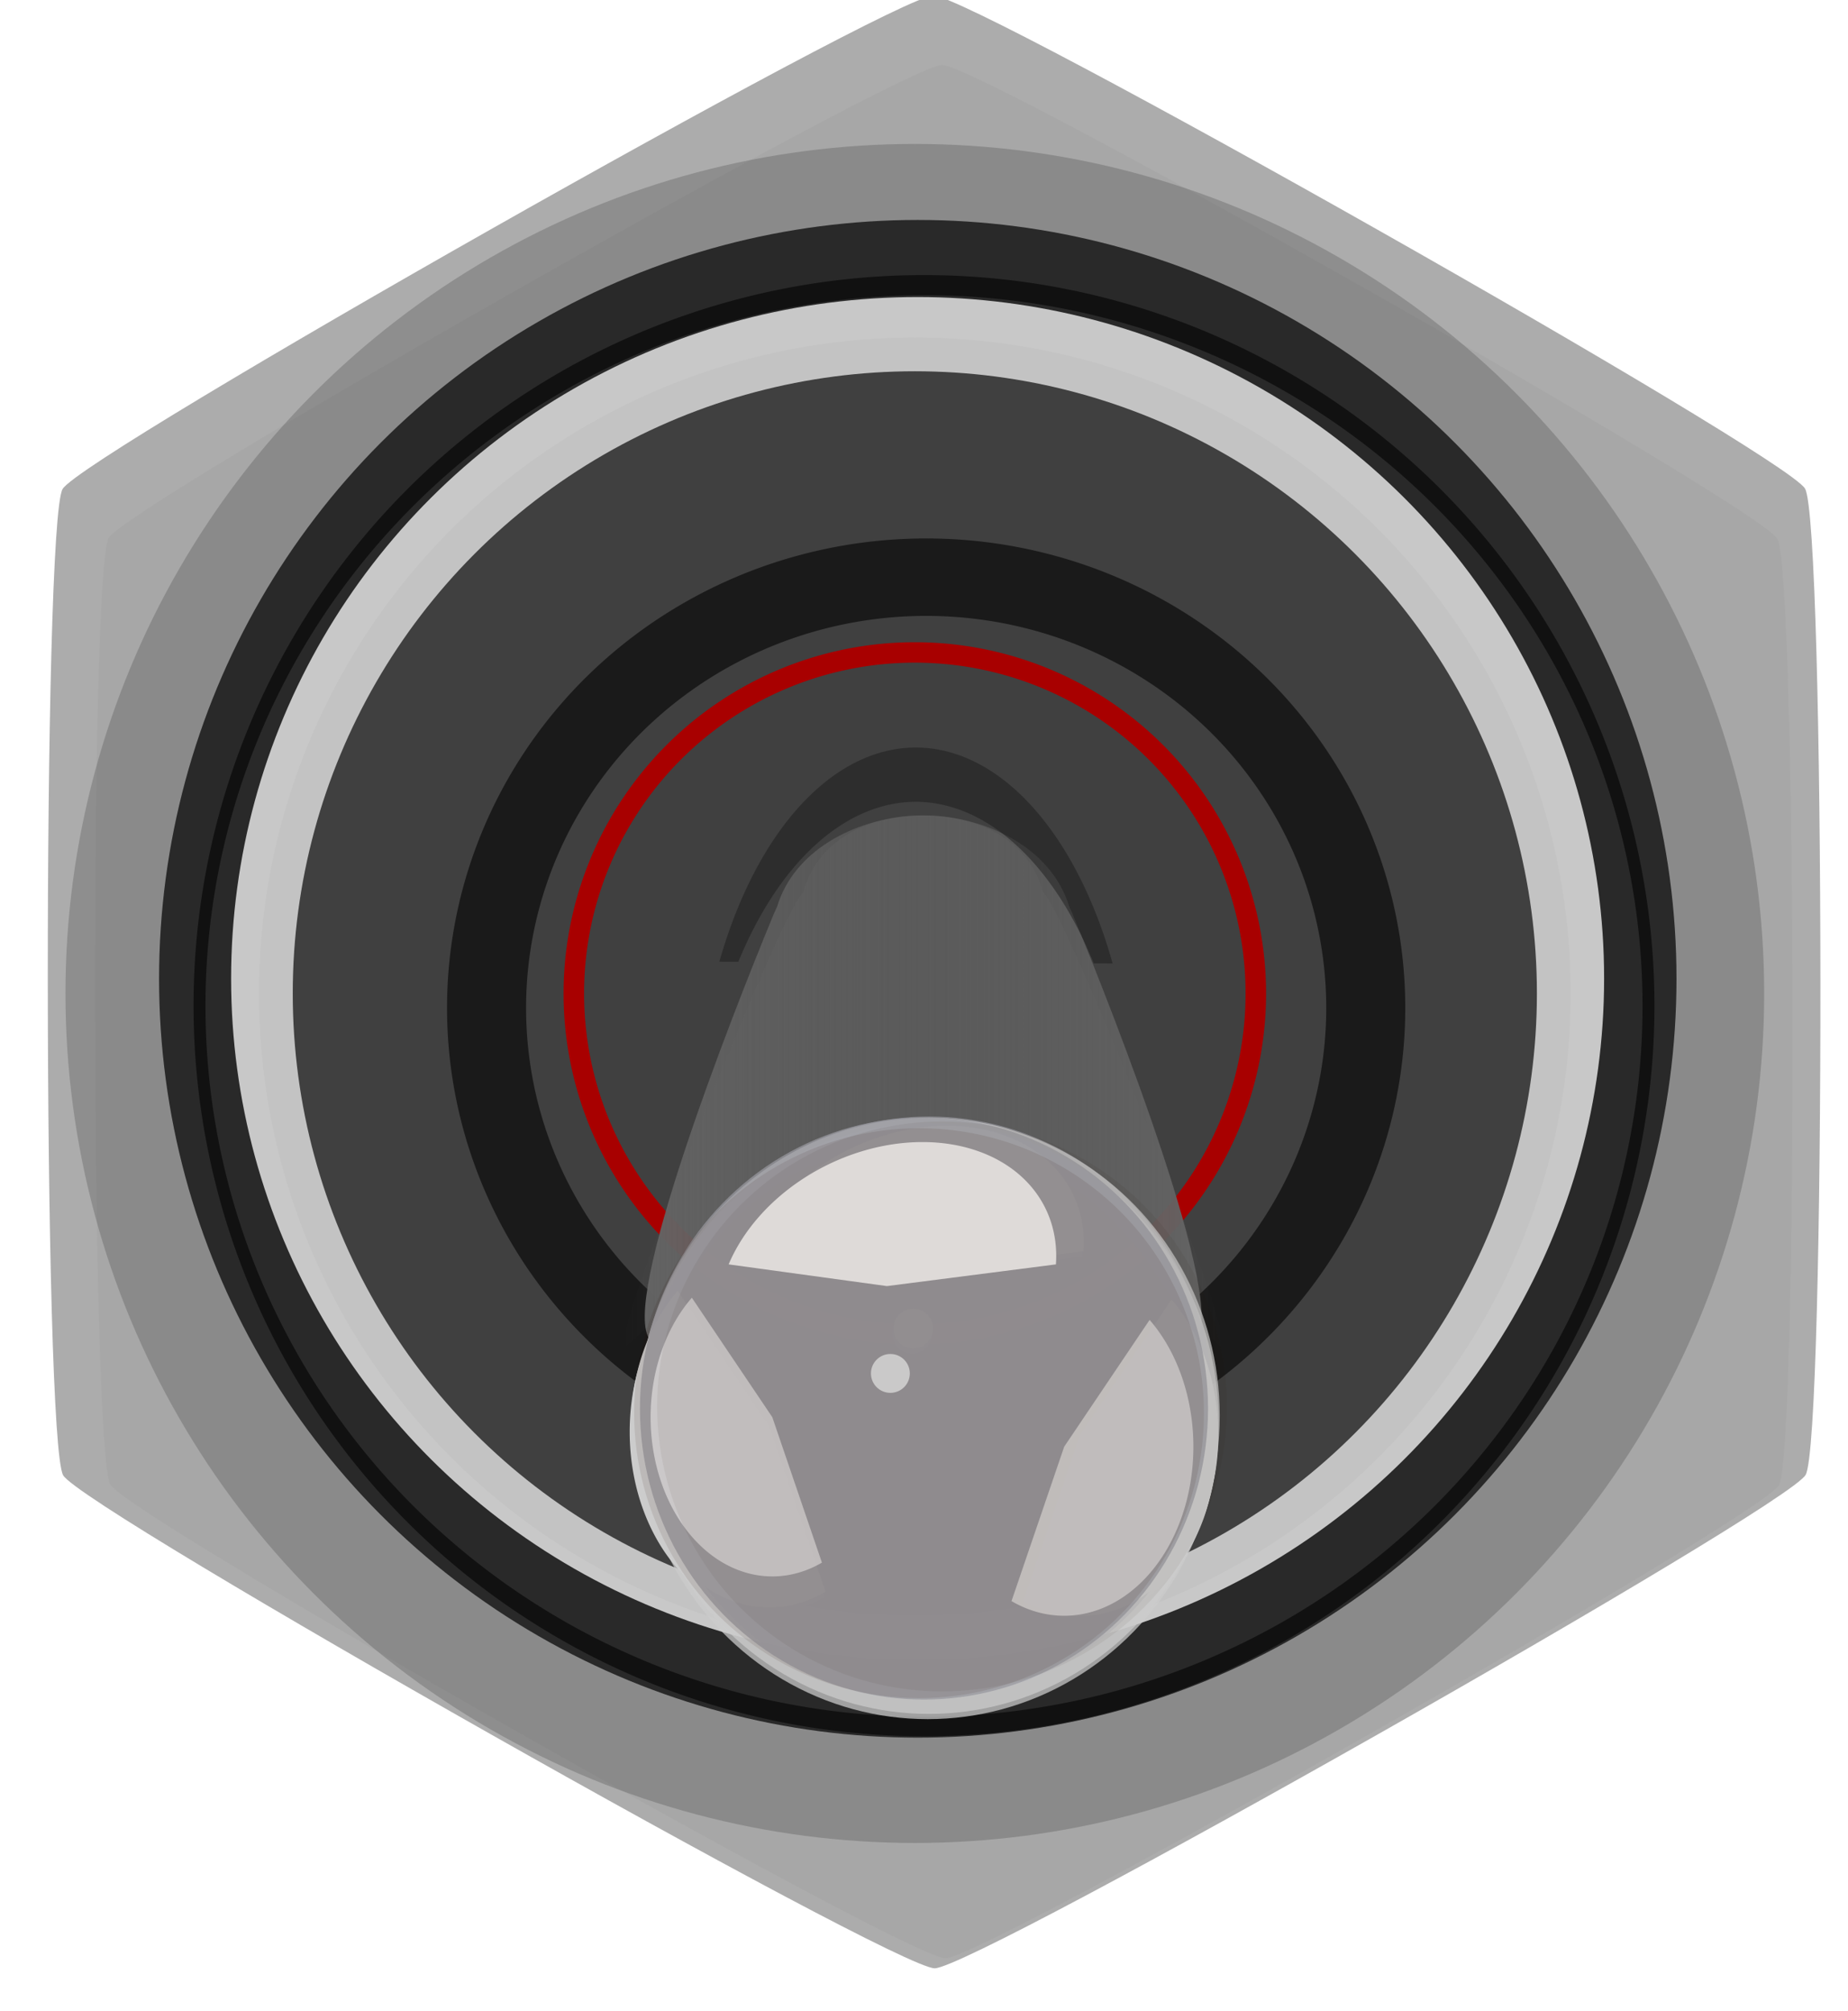 <svg xmlns="http://www.w3.org/2000/svg" xmlns:svg="http://www.w3.org/2000/svg" xmlns:xlink="http://www.w3.org/1999/xlink" id="svg3542" width="24" height="26.116" version="1.1" viewBox="0 0 6.35 6.91"><defs id="defs3536"><clipPath id="clipPath2926" clipPathUnits="userSpaceOnUse"><ellipse style="opacity:1;fill:#ccc;fill-opacity:1;fill-rule:evenodd;stroke:none;stroke-width:.254;stroke-linecap:butt;stroke-linejoin:round;stroke-miterlimit:4;stroke-dasharray:none;stroke-dashoffset:0;stroke-opacity:1;paint-order:fill markers stroke" id="ellipse2928" cx="35.756" cy="213.664" rx="3.942" ry="4.076"/></clipPath><filter style="color-interpolation-filters:sRGB" id="filter972" width="1.883" height="1.543" x="-.441" y="-.271"><feGaussianBlur id="feGaussianBlur974" stdDeviation=".477"/></filter><filter style="color-interpolation-filters:sRGB" id="filter1298" width="2.193" height="2.193" x="-.596" y="-.596"><feGaussianBlur id="feGaussianBlur1300" stdDeviation=".131"/></filter><linearGradient id="linearGradient3321" x1="42.902" x2="49.952" y1="197.156" y2="197.156" gradientUnits="userSpaceOnUse" xlink:href="#linearGradient3146"/><linearGradient id="linearGradient3146"><stop style="stop-color:#636363;stop-opacity:1" id="stop3142" offset="0"/><stop style="stop-color:#636363;stop-opacity:0" id="stop3144" offset="1"/></linearGradient><filter style="color-interpolation-filters:sRGB" id="filter3236" width="1.032" height="1.041" x="-.016" y="-.021"><feGaussianBlur id="feGaussianBlur3238" stdDeviation=".047"/></filter><filter style="color-interpolation-filters:sRGB" id="filter3138" width="1.094" height="1.304" x="-.047" y="-.152"><feGaussianBlur id="feGaussianBlur3140" stdDeviation=".462"/></filter><filter style="color-interpolation-filters:sRGB" id="filter3069" width="1.048" height="1.048" x="-.024" y="-.024"><feGaussianBlur id="feGaussianBlur3071" stdDeviation=".423"/></filter><filter style="color-interpolation-filters:sRGB" id="filter2990" width="1.048" height="1.048" x="-.024" y="-.024"><feGaussianBlur id="feGaussianBlur2992" stdDeviation=".083"/></filter><filter style="color-interpolation-filters:sRGB" id="filter1796" width="1.024" height="1.024" x="-.012" y="-.012"><feGaussianBlur id="feGaussianBlur1798" stdDeviation=".101"/></filter><filter style="color-interpolation-filters:sRGB" id="filter3018" width="1.024" height="1.024" x="-.012" y="-.012"><feGaussianBlur id="feGaussianBlur3020" stdDeviation=".078"/></filter><filter style="color-interpolation-filters:sRGB" id="filter3056" width="1.192" height="1.192" x="-.096" y="-.096"><feGaussianBlur id="feGaussianBlur3058" stdDeviation=".59"/></filter><filter style="color-interpolation-filters:sRGB" id="filter3008" width="1.048" height="1.048" x="-.024" y="-.024"><feGaussianBlur id="feGaussianBlur3010" stdDeviation=".171"/></filter><filter style="color-interpolation-filters:sRGB" id="filter1861" width="1.216" height="1.216" x="-.108" y="-.108"><feGaussianBlur id="feGaussianBlur1863" stdDeviation=".757"/></filter><clipPath id="clipPath1004" clipPathUnits="userSpaceOnUse"><path style="opacity:1;fill:#f37b00;fill-opacity:1;fill-rule:evenodd;stroke:none;stroke-width:.255;stroke-linecap:butt;stroke-linejoin:round;stroke-miterlimit:4;stroke-dasharray:none;stroke-dashoffset:0;stroke-opacity:1;paint-order:fill markers stroke" id="path1006" d="m 17.856,206.764 c -0.412,0.238 -11.488,0.238 -11.9,0 -0.412,-0.238 -5.95,-9.83 -5.95,-10.306 2e-8,-0.476 5.538,-10.068 5.95,-10.306 0.412,-0.238 11.488,-0.238 11.9,0 0.412,0.238 5.95,9.83 5.95,10.306 0,0.476 -5.538,10.068 -5.95,10.306 z"/></clipPath><filter style="color-interpolation-filters:sRGB" id="filter1790" width="1.288" height="1.256" x="-.144" y="-.128"><feGaussianBlur id="feGaussianBlur1792" stdDeviation="1.242"/></filter><clipPath id="clipPath3505" clipPathUnits="userSpaceOnUse"><path style="opacity:1;fill:#f37b00;fill-opacity:1;fill-rule:evenodd;stroke:none;stroke-width:.255;stroke-linecap:butt;stroke-linejoin:round;stroke-miterlimit:4;stroke-dasharray:none;stroke-dashoffset:0;stroke-opacity:1;paint-order:fill markers stroke" id="path3503" d="m 17.856,206.764 c -0.412,0.238 -11.488,0.238 -11.9,0 -0.412,-0.238 -5.95,-9.83 -5.95,-10.306 2e-8,-0.476 5.538,-10.068 5.95,-10.306 0.412,-0.238 11.488,-0.238 11.9,0 0.412,0.238 5.95,9.83 5.95,10.306 0,0.476 -5.538,10.068 -5.95,10.306 z"/></clipPath><filter style="color-interpolation-filters:sRGB" id="filter996" width="1.038" height="1.034" x="-.019" y="-.017"><feGaussianBlur id="feGaussianBlur998" stdDeviation=".165"/></filter><linearGradient id="linearGradient4249" x1="42.902" x2="49.952" y1="197.156" y2="197.156" gradientUnits="userSpaceOnUse" xlink:href="#linearGradient3146"/><clipPath id="clipPath2926-9" clipPathUnits="userSpaceOnUse"><ellipse style="opacity:1;fill:#ccc;fill-opacity:1;fill-rule:evenodd;stroke:none;stroke-width:.254;stroke-linecap:butt;stroke-linejoin:round;stroke-miterlimit:4;stroke-dasharray:none;stroke-dashoffset:0;stroke-opacity:1;paint-order:fill markers stroke" id="ellipse2928-0" cx="35.756" cy="213.664" rx="3.942" ry="4.076"/></clipPath><filter style="color-interpolation-filters:sRGB" id="filter972-6" width="1.883" height="1.543" x="-.441" y="-.271"><feGaussianBlur id="feGaussianBlur974-1" stdDeviation=".477"/></filter><filter style="color-interpolation-filters:sRGB" id="filter1298-1" width="2.193" height="2.193" x="-.596" y="-.596"><feGaussianBlur id="feGaussianBlur1300-7" stdDeviation=".131"/></filter><clipPath id="clipPath2920" clipPathUnits="userSpaceOnUse"><ellipse style="opacity:1;fill:#ccc;fill-opacity:1;fill-rule:evenodd;stroke:none;stroke-width:.192;stroke-linecap:butt;stroke-linejoin:round;stroke-miterlimit:4;stroke-dasharray:none;stroke-dashoffset:0;stroke-opacity:1;paint-order:fill markers stroke" id="ellipse2922" cx="35.756" cy="213.688" rx="3.994" ry="3.994"/></clipPath><linearGradient id="linearGradient3150" x1="42.902" x2="49.952" y1="197.156" y2="197.156" gradientUnits="userSpaceOnUse" xlink:href="#linearGradient3146"/><filter style="color-interpolation-filters:sRGB" id="filter3236-6" width="1.032" height="1.041" x="-.016" y="-.021"><feGaussianBlur id="feGaussianBlur3238-3" stdDeviation=".047"/></filter><filter style="color-interpolation-filters:sRGB" id="filter3138-9" width="1.094" height="1.304" x="-.047" y="-.152"><feGaussianBlur id="feGaussianBlur3140-5" stdDeviation=".462"/></filter><filter style="color-interpolation-filters:sRGB" id="filter3069-3" width="1.048" height="1.048" x="-.024" y="-.024"><feGaussianBlur id="feGaussianBlur3071-7" stdDeviation=".423"/></filter><filter style="color-interpolation-filters:sRGB" id="filter2990-1" width="1.048" height="1.048" x="-.024" y="-.024"><feGaussianBlur id="feGaussianBlur2992-9" stdDeviation=".083"/></filter><filter style="color-interpolation-filters:sRGB" id="filter1796-8" width="1.024" height="1.024" x="-.012" y="-.012"><feGaussianBlur id="feGaussianBlur1798-9" stdDeviation=".101"/></filter><filter style="color-interpolation-filters:sRGB" id="filter3018-1" width="1.024" height="1.024" x="-.012" y="-.012"><feGaussianBlur id="feGaussianBlur3020-3" stdDeviation=".078"/></filter><filter style="color-interpolation-filters:sRGB" id="filter3056-2" width="1.192" height="1.192" x="-.096" y="-.096"><feGaussianBlur id="feGaussianBlur3058-2" stdDeviation=".59"/></filter><filter style="color-interpolation-filters:sRGB" id="filter3008-0" width="1.048" height="1.048" x="-.024" y="-.024"><feGaussianBlur id="feGaussianBlur3010-4" stdDeviation=".171"/></filter><filter style="color-interpolation-filters:sRGB" id="filter1861-3" width="1.216" height="1.216" x="-.108" y="-.108"><feGaussianBlur id="feGaussianBlur1863-4" stdDeviation=".757"/></filter><clipPath id="clipPath1004-7" clipPathUnits="userSpaceOnUse"><path style="opacity:1;fill:#f37b00;fill-opacity:1;fill-rule:evenodd;stroke:none;stroke-width:.255;stroke-linecap:butt;stroke-linejoin:round;stroke-miterlimit:4;stroke-dasharray:none;stroke-dashoffset:0;stroke-opacity:1;paint-order:fill markers stroke" id="path1006-9" d="m 17.856,206.764 c -0.412,0.238 -11.488,0.238 -11.9,0 -0.412,-0.238 -5.95,-9.83 -5.95,-10.306 2e-8,-0.476 5.538,-10.068 5.95,-10.306 0.412,-0.238 11.488,-0.238 11.9,0 0.412,0.238 5.95,9.83 5.95,10.306 0,0.476 -5.538,10.068 -5.95,10.306 z"/></clipPath><filter style="color-interpolation-filters:sRGB" id="filter1790-2" width="1.288" height="1.256" x="-.144" y="-.128"><feGaussianBlur id="feGaussianBlur1792-6" stdDeviation="1.242"/></filter><clipPath id="clipPath4359" clipPathUnits="userSpaceOnUse"><path style="opacity:1;fill:#f37b00;fill-opacity:1;fill-rule:evenodd;stroke:none;stroke-width:.255;stroke-linecap:butt;stroke-linejoin:round;stroke-miterlimit:4;stroke-dasharray:none;stroke-dashoffset:0;stroke-opacity:1;paint-order:fill markers stroke" id="path4357" d="m 17.856,206.764 c -0.412,0.238 -11.488,0.238 -11.9,0 -0.412,-0.238 -5.95,-9.83 -5.95,-10.306 2e-8,-0.476 5.538,-10.068 5.95,-10.306 0.412,-0.238 11.488,-0.238 11.9,0 0.412,0.238 5.95,9.83 5.95,10.306 0,0.476 -5.538,10.068 -5.95,10.306 z"/></clipPath><filter style="color-interpolation-filters:sRGB" id="filter996-7" width="1.038" height="1.034" x="-.019" y="-.017"><feGaussianBlur id="feGaussianBlur998-2" stdDeviation=".165"/></filter><linearGradient id="linearGradient4559" x1="42.902" x2="49.952" y1="197.156" y2="197.156" gradientUnits="userSpaceOnUse" xlink:href="#linearGradient3146"/><filter style="color-interpolation-filters:sRGB" id="filter2838" width="1.338" height="1.598" x="-.169" y="-.299"><feGaussianBlur id="feGaussianBlur2840" stdDeviation=".279"/></filter></defs><g id="layer1" transform="translate(-79.408,-119.049)"><path style="opacity:.9;fill:#999;fill-opacity:1;fill-rule:evenodd;stroke:none;stroke-width:.25;stroke-linecap:butt;stroke-linejoin:round;stroke-miterlimit:4;stroke-dasharray:none;stroke-dashoffset:0;stroke-opacity:1;paint-order:fill markers stroke;filter:url(#filter996)" id="path3265" d="m 17.751,206.582 c -0.405,0.234 -11.285,0.234 -11.69,0 -0.405,-0.234 -5.845,-9.656 -5.845,-10.124 3e-8,-0.468 5.44,-9.89 5.845,-10.124 0.405,-0.234 11.285,-0.234 11.69,0 0.405,0.234 5.845,9.656 5.845,10.124 0,0.468 -5.44,9.89 -5.845,10.124 z" clip-path="url(#clipPath1004)" transform="matrix(0.256,-0.145,0.148,0.251,43.305,74.838)"/><path id="path3267" d="m 17.751,206.582 c -0.405,0.234 -11.285,0.234 -11.69,0 -0.405,-0.234 -5.845,-9.656 -5.845,-10.124 3e-8,-0.468 5.44,-9.89 5.845,-10.124 0.405,-0.234 11.285,-0.234 11.69,0 0.405,0.234 5.845,9.656 5.845,10.124 0,0.468 -5.44,9.89 -5.845,10.124 z" clip-path="url(#clipPath1004)" transform="matrix(0.245,-0.139,0.142,0.241,44.649,76.833)" style="opacity:.185;fill:#1a1a1a;fill-opacity:1;fill-rule:evenodd;stroke:none;stroke-width:.25;stroke-linecap:butt;stroke-linejoin:round;stroke-miterlimit:4;stroke-dasharray:none;stroke-dashoffset:0;stroke-opacity:1;paint-order:fill markers stroke;filter:url(#filter1790)"/><path id="path3269" d="m 75.395,119.994 a 2.51,2.51 0 0 0 -2.51,2.51 2.51,2.51 0 0 0 2.51,2.51 2.51,2.51 0 0 0 2.51,-2.51 2.51,2.51 0 0 0 -2.51,-2.51 z m 0,0.069 a 2.469,2.442 0 0 1 2.469,2.442 2.469,2.442 0 0 1 -2.469,2.442 2.469,2.442 0 0 1 -2.469,-2.442 2.469,2.442 0 0 1 2.469,-2.442 z" style="opacity:1;fill:#000;fill-opacity:1;fill-rule:evenodd;stroke:none;stroke-width:.075;stroke-linecap:butt;stroke-linejoin:round;stroke-miterlimit:4;stroke-dasharray:none;stroke-dashoffset:0;stroke-opacity:1;paint-order:fill markers stroke"/><circle id="circle3271" cx="46.302" cy="197.025" r="8.41" transform="matrix(0.31,0,0,0.31,61.019,61.334)" style="opacity:.91;fill:#1a1a1a;fill-opacity:1;fill-rule:evenodd;stroke:none;stroke-width:.287;stroke-linecap:butt;stroke-linejoin:round;stroke-miterlimit:4;stroke-dasharray:none;stroke-dashoffset:0;stroke-opacity:1;paint-order:fill markers stroke;filter:url(#filter1861)"/><ellipse id="ellipse3273" cx="46.302" cy="197.025" rx="8.578" ry="8.514" transform="matrix(0.275,0,0,0.275,62.64,68.229)" style="opacity:1;fill:#f2f2f2;fill-opacity:1;fill-rule:evenodd;stroke:none;stroke-width:.269;stroke-linecap:butt;stroke-linejoin:round;stroke-miterlimit:4;stroke-dasharray:none;stroke-dashoffset:0;stroke-opacity:1;paint-order:fill markers stroke;filter:url(#filter3008)"/><circle id="circle3275" cx="83.155" cy="114.06" r="7.371" transform="matrix(0.29,0,0,0.29,51.251,89.387)" style="opacity:1;fill:#4d4d4d;fill-opacity:1;fill-rule:evenodd;stroke:none;stroke-width:.25;stroke-linecap:butt;stroke-linejoin:round;stroke-miterlimit:4;stroke-dasharray:none;stroke-dashoffset:0;stroke-opacity:1;paint-order:fill markers stroke;filter:url(#filter3056)"/><circle id="circle3277" cx="83.155" cy="114.06" r="7.771" transform="matrix(0.29,0,0,0.29,51.251,89.387)" style="opacity:.196;fill:#4d4d4d;fill-opacity:1;fill-rule:evenodd;stroke:none;stroke-width:.25;stroke-linecap:butt;stroke-linejoin:round;stroke-miterlimit:4;stroke-dasharray:none;stroke-dashoffset:0;stroke-opacity:1;paint-order:fill markers stroke;filter:url(#filter3018)"/><circle id="circle3279" cx="83.155" cy="114.06" r="10.064" transform="matrix(0.29,0,0,0.29,51.251,89.387)" style="opacity:.417;fill:#000;fill-opacity:1;fill-rule:evenodd;stroke:none;stroke-width:.38;stroke-linecap:butt;stroke-linejoin:round;stroke-miterlimit:4;stroke-dasharray:none;stroke-dashoffset:0;stroke-opacity:1;paint-order:fill markers stroke;filter:url(#filter1796)"/><path id="path3281" d="m 83.155,109.898 a 4.162,4.162 0 0 0 -4.162,4.162 4.162,4.162 0 0 0 4.162,4.162 4.162,4.162 0 0 0 4.162,-4.162 4.162,4.162 0 0 0 -4.162,-4.162 z m 0,0.242 a 3.919,3.919 0 0 1 3.919,3.919 3.919,3.919 0 0 1 -3.919,3.919 3.919,3.919 0 0 1 -3.919,-3.919 3.919,3.919 0 0 1 3.919,-3.919 z" transform="matrix(0.29,0,0,0.29,51.251,89.387)" style="opacity:1;fill:#a80000;fill-opacity:1;fill-rule:evenodd;stroke:none;stroke-width:.271;stroke-linecap:butt;stroke-linejoin:round;stroke-miterlimit:4;stroke-dasharray:none;stroke-dashoffset:0;stroke-opacity:1;paint-order:fill markers stroke;filter:url(#filter2990)"/><path id="path3283" d="m 41.33,24.025 a 21.38,20.948 0 0 0 -21.381,20.949 21.38,20.948 0 0 0 21.381,20.949 21.38,20.948 0 0 0 21.381,-20.949 21.38,20.948 0 0 0 -21.381,-20.949 z m 0,3.455 A 17.854,17.493 0 0 1 59.184,44.974 17.854,17.493 0 0 1 41.33,62.466 17.854,17.493 0 0 1 23.476,44.974 17.854,17.493 0 0 1 41.33,27.48 Z" transform="matrix(0.077,0,0,0.077,72.22,119.049)" style="opacity:1;fill:#1a1a1a;fill-opacity:1;fill-rule:evenodd;stroke:none;stroke-width:.865;stroke-linecap:butt;stroke-linejoin:round;stroke-miterlimit:4;stroke-dasharray:none;stroke-dashoffset:0;stroke-opacity:1;paint-order:fill markers stroke;filter:url(#filter3069)"/><g id="g3291" transform="matrix(0.289,0,0,-0.336,61.995,188.49)"><path style="opacity:1;fill:url(#linearGradient4249);fill-opacity:1;fill-rule:evenodd;stroke:none;stroke-width:.269px;stroke-linecap:butt;stroke-linejoin:miter;stroke-opacity:1;filter:url(#filter3236)" id="path3285" d="m 44.474,195.452 c -0.543,1.097 -1.882,3.974 -1.506,4.34 -0.075,0.389 0.715,-1.981 3.183,-2.011 2.984,0.193 2.624,1.307 3.767,2.076 0.335,0.229 -1.896,-4.465 -2.163,-4.626 -0.357,-1.149 -2.832,-0.98 -3.239,0.143 z"/><path id="path3287" d="m 44.474,195.452 c -0.543,1.097 -1.882,3.974 -1.506,4.34 -0.075,0.389 0.715,-1.981 3.183,-2.011 2.984,0.193 2.624,1.307 3.767,2.076 0.335,0.229 -1.896,-4.465 -2.163,-4.626 -0.357,-1.149 -2.832,-0.98 -3.239,0.143 z" transform="matrix(-1,0,0,1,92.59,0)" style="opacity:1;fill:url(#linearGradient3321);fill-opacity:1;fill-rule:evenodd;stroke:none;stroke-width:.269px;stroke-linecap:butt;stroke-linejoin:miter;stroke-opacity:1;filter:url(#filter3236)"/><path style="opacity:.692;fill:#1a1a1a;fill-opacity:1;fill-rule:evenodd;stroke:none;stroke-width:.945;stroke-linecap:butt;stroke-linejoin:round;stroke-miterlimit:4;stroke-dasharray:none;stroke-dashoffset:0;stroke-opacity:1;paint-order:fill markers stroke;filter:url(#filter3138)" id="path3289" d="m 202.342,683.461 a 13.133,13.133 0 0 0 -11.67,7.23 l 1.135,0.002 a 13.133,13.133 0 0 1 10.631,-5.4 13.133,13.133 0 0 1 10.6,5.455 l 1.127,0.002 a 13.133,13.133 0 0 0 -11.727,-7.289 13.133,13.133 0 0 0 -0.096,0 z" transform="matrix(0.204,0,0,0.302,4.914,-12.651)"/></g><g style="opacity:1;fill:#ccc" id="g3351" clip-path="url(#clipPath2926)" transform="matrix(0.258,0,0,0.258,66.169,65.896)"><ellipse id="ellipse3341" cx="35.813" cy="213.656" rx="3.874" ry="3.969" style="opacity:1;fill:#ccc;fill-opacity:.735;fill-rule:evenodd;stroke:none;stroke-width:.253;stroke-linecap:butt;stroke-linejoin:round;stroke-miterlimit:4;stroke-dasharray:none;stroke-dashoffset:0;stroke-opacity:1;paint-order:fill markers stroke"/><path id="path3343" d="m 34.437,215.999 a 1.843,2.41 0 0 1 -2.301,-0.899 1.843,2.41 0 0 1 0.332,-3.11 l 1.218,1.808 z" style="opacity:1;fill:#ccc;fill-opacity:1;fill-rule:evenodd;stroke:none;stroke-width:.25;stroke-linecap:butt;stroke-linejoin:round;stroke-miterlimit:4;stroke-dasharray:none;stroke-dashoffset:0;stroke-opacity:1;paint-order:fill markers stroke;filter:url(#filter972)"/><path style="opacity:1;fill:#ccc;fill-opacity:1;fill-rule:evenodd;stroke:none;stroke-width:.25;stroke-linecap:butt;stroke-linejoin:round;stroke-miterlimit:4;stroke-dasharray:none;stroke-dashoffset:0;stroke-opacity:1;paint-order:fill markers stroke;filter:url(#filter972)" id="path3345" d="m 34.437,215.999 a 1.843,2.41 0 0 1 -2.301,-0.899 1.843,2.41 0 0 1 0.332,-3.11 l 1.218,1.808 z" transform="matrix(-1,0,0,1,71.512,0.116)"/><path id="path3347" d="m 34.437,215.999 a 1.843,2.41 0 0 1 -2.301,-0.899 1.843,2.41 0 0 1 0.332,-3.11 l 1.218,1.808 z" transform="matrix(0.44,0.898,0.898,-0.44,-171.247,275.58)" style="opacity:1;fill:#ccc;fill-opacity:1;fill-rule:evenodd;stroke:none;stroke-width:.25;stroke-linecap:butt;stroke-linejoin:round;stroke-miterlimit:4;stroke-dasharray:none;stroke-dashoffset:0;stroke-opacity:1;paint-order:fill markers stroke;filter:url(#filter972)"/><circle id="circle3349" cx="35.605" cy="212.494" r=".265" style="opacity:1;fill:#ccc;fill-opacity:.735;fill-rule:evenodd;stroke:none;stroke-width:.035;stroke-linecap:butt;stroke-linejoin:round;stroke-miterlimit:4;stroke-dasharray:none;stroke-dashoffset:0;stroke-opacity:1;paint-order:fill markers stroke;filter:url(#filter1298)"/></g><ellipse id="ellipse1315" cx="75.392" cy="120.993" rx=".976" ry="1" style="opacity:1;fill:#99999f;fill-opacity:.735;fill-rule:evenodd;stroke:none;stroke-width:.064;stroke-linecap:butt;stroke-linejoin:round;stroke-miterlimit:4;stroke-dasharray:none;stroke-dashoffset:0;stroke-opacity:1;paint-order:fill markers stroke"/><path id="path1317" d="m -7.14,223.086 a 1.843,2.41 0 0 1 -2.301,-0.899 1.843,2.41 0 0 1 0.332,-3.11 l 1.218,1.808 z" transform="matrix(0.227,0,0,0.227,76.662,70.883)" style="opacity:1;fill:#fff;fill-opacity:.624;fill-rule:evenodd;stroke:none;stroke-width:.25;stroke-linecap:butt;stroke-linejoin:round;stroke-miterlimit:4;stroke-dasharray:none;stroke-dashoffset:0;stroke-opacity:1;paint-order:fill markers stroke;filter:url(#filter972)"/><path style="opacity:1;fill:#fff;fill-opacity:.608;fill-rule:evenodd;stroke:none;stroke-width:.25;stroke-linecap:butt;stroke-linejoin:round;stroke-miterlimit:4;stroke-dasharray:none;stroke-dashoffset:0;stroke-opacity:1;paint-order:fill markers stroke;filter:url(#filter972)" id="path1319" d="m 34.437,215.999 a 1.843,2.41 0 0 1 -2.301,-0.899 1.843,2.41 0 0 1 0.332,-3.11 l 1.218,1.808 z" transform="matrix(-0.241,0,0,0.241,83.992,69.599)"/><path id="path1321" d="m 34.437,215.999 a 1.843,2.41 0 0 1 -2.301,-0.899 1.843,2.41 0 0 1 0.332,-3.11 l 1.218,1.808 z" transform="matrix(0.116,0.276,0.236,-0.135,20.9,140.29)" style="opacity:1;fill:#fff;fill-opacity:.64;fill-rule:evenodd;stroke:none;stroke-width:.25;stroke-linecap:butt;stroke-linejoin:round;stroke-miterlimit:4;stroke-dasharray:none;stroke-dashoffset:0;stroke-opacity:1;paint-order:fill markers stroke;filter:url(#filter2838)"/><circle id="circle1323" cx="26.865" cy="214.62" r=".265" transform="matrix(0.252,0,0,0.252,68.574,66.959)" style="opacity:1;fill:#ececec;fill-opacity:.735;fill-rule:evenodd;stroke:none;stroke-width:.035;stroke-linecap:butt;stroke-linejoin:round;stroke-miterlimit:4;stroke-dasharray:none;stroke-dashoffset:0;stroke-opacity:1;paint-order:fill markers stroke;filter:url(#filter1298)"/><circle id="circle3367" cx="75.392" cy="120.993" r=".979" style="opacity:1;fill:#2b1100;fill-opacity:.101;fill-rule:evenodd;stroke:none;stroke-width:.097;stroke-linecap:butt;stroke-linejoin:round;stroke-miterlimit:4;stroke-dasharray:none;stroke-dashoffset:0;stroke-opacity:1;paint-order:fill markers stroke"/><path id="path944" d="m 17.751,206.582 c -0.405,0.234 -11.285,0.234 -11.69,0 -0.405,-0.234 -5.845,-9.656 -5.845,-10.124 3e-8,-0.468 5.44,-9.89 5.845,-10.124 0.405,-0.234 11.285,-0.234 11.69,0 0.405,0.234 5.845,9.656 5.845,10.124 0,0.468 -5.44,9.89 -5.845,10.124 z" clip-path="url(#clipPath1004-7)" transform="matrix(0.256,-0.145,0.148,0.251,50.494,74.838)" style="opacity:.9;fill:#999;fill-opacity:1;fill-rule:evenodd;stroke:none;stroke-width:.25;stroke-linecap:butt;stroke-linejoin:round;stroke-miterlimit:4;stroke-dasharray:none;stroke-dashoffset:0;stroke-opacity:1;paint-order:fill markers stroke;filter:url(#filter996-7)"/><path style="opacity:.185;fill:#1a1a1a;fill-opacity:1;fill-rule:evenodd;stroke:none;stroke-width:.25;stroke-linecap:butt;stroke-linejoin:round;stroke-miterlimit:4;stroke-dasharray:none;stroke-dashoffset:0;stroke-opacity:1;paint-order:fill markers stroke;filter:url(#filter1790-2)" id="path1008" d="m 17.751,206.582 c -0.405,0.234 -11.285,0.234 -11.69,0 -0.405,-0.234 -5.845,-9.656 -5.845,-10.124 3e-8,-0.468 5.44,-9.89 5.845,-10.124 0.405,-0.234 11.285,-0.234 11.69,0 0.405,0.234 5.845,9.656 5.845,10.124 0,0.468 -5.44,9.89 -5.845,10.124 z" clip-path="url(#clipPath1004-7)" transform="matrix(0.245,-0.139,0.142,0.241,51.837,76.833)"/><path style="opacity:1;fill:#000;fill-opacity:1;fill-rule:evenodd;stroke:none;stroke-width:.075;stroke-linecap:butt;stroke-linejoin:round;stroke-miterlimit:4;stroke-dasharray:none;stroke-dashoffset:0;stroke-opacity:1;paint-order:fill markers stroke" id="path1810" d="m 82.583,119.994 a 2.51,2.51 0 0 0 -2.51,2.51 2.51,2.51 0 0 0 2.51,2.51 2.51,2.51 0 0 0 2.51,-2.51 2.51,2.51 0 0 0 -2.51,-2.51 z m 0,0.069 a 2.469,2.442 0 0 1 2.469,2.442 2.469,2.442 0 0 1 -2.469,2.442 2.469,2.442 0 0 1 -2.469,-2.442 2.469,2.442 0 0 1 2.469,-2.442 z"/><circle style="opacity:.91;fill:#1a1a1a;fill-opacity:1;fill-rule:evenodd;stroke:none;stroke-width:.287;stroke-linecap:butt;stroke-linejoin:round;stroke-miterlimit:4;stroke-dasharray:none;stroke-dashoffset:0;stroke-opacity:1;paint-order:fill markers stroke;filter:url(#filter1861-3)" id="path1815" cx="46.302" cy="197.025" r="8.41" transform="matrix(0.31,0,0,0.31,68.208,61.334)"/><ellipse style="opacity:1;fill:#f2f2f2;fill-opacity:1;fill-rule:evenodd;stroke:none;stroke-width:.269;stroke-linecap:butt;stroke-linejoin:round;stroke-miterlimit:4;stroke-dasharray:none;stroke-dashoffset:0;stroke-opacity:1;paint-order:fill markers stroke;filter:url(#filter3008-0)" id="path2994" cx="46.302" cy="197.025" rx="8.578" ry="8.514" transform="matrix(0.275,0,0,0.275,69.828,68.229)"/><circle style="opacity:1;fill:#4d4d4d;fill-opacity:1;fill-rule:evenodd;stroke:none;stroke-width:.25;stroke-linecap:butt;stroke-linejoin:round;stroke-miterlimit:4;stroke-dasharray:none;stroke-dashoffset:0;stroke-opacity:1;paint-order:fill markers stroke;filter:url(#filter3056-2)" id="path3022" cx="90.343" cy="121.99" r="7.371" transform="matrix(0.29,0,0,0.29,56.352,87.085)"/><circle style="opacity:.196;fill:#4d4d4d;fill-opacity:1;fill-rule:evenodd;stroke:none;stroke-width:.25;stroke-linecap:butt;stroke-linejoin:round;stroke-miterlimit:4;stroke-dasharray:none;stroke-dashoffset:0;stroke-opacity:1;paint-order:fill markers stroke;filter:url(#filter3018-1)" id="path3012" cx="90.343" cy="121.99" r="7.771" transform="matrix(0.29,0,0,0.29,56.352,87.085)"/><circle style="opacity:.417;fill:#000;fill-opacity:1;fill-rule:evenodd;stroke:none;stroke-width:.38;stroke-linecap:butt;stroke-linejoin:round;stroke-miterlimit:4;stroke-dasharray:none;stroke-dashoffset:0;stroke-opacity:1;paint-order:fill markers stroke;filter:url(#filter1796-8)" id="path1794" cx="90.343" cy="121.99" r="10.064" transform="matrix(0.29,0,0,0.29,56.352,87.085)"/><path style="opacity:1;fill:#a80000;fill-opacity:1;fill-rule:evenodd;stroke:none;stroke-width:.271;stroke-linecap:butt;stroke-linejoin:round;stroke-miterlimit:4;stroke-dasharray:none;stroke-dashoffset:0;stroke-opacity:1;paint-order:fill markers stroke;filter:url(#filter2990-1)" id="path2977" d="m 90.343,117.829 a 4.162,4.162 0 0 0 -4.162,4.162 4.162,4.162 0 0 0 4.162,4.162 4.162,4.162 0 0 0 4.162,-4.162 4.162,4.162 0 0 0 -4.162,-4.162 z m 0,0.242 a 3.919,3.919 0 0 1 3.919,3.919 3.919,3.919 0 0 1 -3.919,3.919 3.919,3.919 0 0 1 -3.919,-3.919 3.919,3.919 0 0 1 3.919,-3.919 z" transform="matrix(0.29,0,0,0.29,56.352,87.085)"/><path style="opacity:1;fill:#1a1a1a;fill-opacity:1;fill-rule:evenodd;stroke:none;stroke-width:.865;stroke-linecap:butt;stroke-linejoin:round;stroke-miterlimit:4;stroke-dasharray:none;stroke-dashoffset:0;stroke-opacity:1;paint-order:fill markers stroke;filter:url(#filter3069-3)" id="path3060" d="m 41.33,24.025 a 21.38,20.948 0 0 0 -21.381,20.949 21.38,20.948 0 0 0 21.381,20.949 21.38,20.948 0 0 0 21.381,-20.949 21.38,20.948 0 0 0 -21.381,-20.949 z m 0,3.455 a 17.854,17.493 0 0 1 17.854,17.494 17.854,17.493 0 0 1 -17.854,17.492 17.854,17.493 0 0 1 -17.854,-17.492 17.854,17.493 0 0 1 17.854,-17.494 z" transform="matrix(0.077,0,0,0.077,79.408,119.049)"/><g id="g3261" transform="matrix(0.282,0,0,0.337,69.525,56.322)"><path id="path1344" d="m 44.474,195.452 c -0.543,1.097 -1.882,3.974 -1.506,4.34 -0.075,0.389 0.715,-1.981 3.183,-2.011 2.984,0.193 2.624,1.307 3.767,2.076 0.335,0.229 -1.896,-4.465 -2.163,-4.626 -0.357,-1.149 -2.832,-0.98 -3.239,0.143 z" style="opacity:1;fill:url(#linearGradient4559);fill-opacity:1;fill-rule:evenodd;stroke:none;stroke-width:.269px;stroke-linecap:butt;stroke-linejoin:miter;stroke-opacity:1;filter:url(#filter3236-6)"/><path style="opacity:1;fill:url(#linearGradient3150);fill-opacity:1;fill-rule:evenodd;stroke:none;stroke-width:.269px;stroke-linecap:butt;stroke-linejoin:miter;stroke-opacity:1;filter:url(#filter3236-6)" id="path3240" d="m 44.474,195.452 c -0.543,1.097 -1.882,3.974 -1.506,4.34 -0.075,0.389 0.715,-1.981 3.183,-2.011 2.984,0.193 2.624,1.307 3.767,2.076 0.335,0.229 -1.896,-4.465 -2.163,-4.626 -0.357,-1.149 -2.832,-0.98 -3.239,0.143 z" transform="matrix(-1,0,0,1,92.59,0)"/><path id="path3101" d="m 202.342,683.461 a 13.133,13.133 0 0 0 -11.67,7.23 l 1.135,0.002 a 13.133,13.133 0 0 1 10.631,-5.4 13.133,13.133 0 0 1 10.6,5.455 l 1.127,0.002 a 13.133,13.133 0 0 0 -11.727,-7.289 13.133,13.133 0 0 0 -0.096,0 z" transform="matrix(0.204,0,0,0.302,4.914,-12.651)" style="opacity:.692;fill:#1a1a1a;fill-opacity:1;fill-rule:evenodd;stroke:none;stroke-width:.945;stroke-linecap:butt;stroke-linejoin:round;stroke-miterlimit:4;stroke-dasharray:none;stroke-dashoffset:0;stroke-opacity:1;paint-order:fill markers stroke;filter:url(#filter3138-9)"/></g><path id="path1741" d="m 34.437,215.999 a 1.843,2.41 0 0 1 -2.301,-0.899 1.843,2.41 0 0 1 0.332,-3.11 l 1.218,1.808 z" transform="matrix(0.252,0,0,0.252,72.207,74.452)" style="opacity:1;fill:#fff;fill-opacity:1;fill-rule:evenodd;stroke:none;stroke-width:.25;stroke-linecap:butt;stroke-linejoin:round;stroke-miterlimit:4;stroke-dasharray:none;stroke-dashoffset:0;stroke-opacity:1;paint-order:fill markers stroke;filter:url(#filter972-6)"/><path style="opacity:1;fill:#fff;fill-opacity:1;fill-rule:evenodd;stroke:none;stroke-width:.25;stroke-linecap:butt;stroke-linejoin:round;stroke-miterlimit:4;stroke-dasharray:none;stroke-dashoffset:0;stroke-opacity:1;paint-order:fill markers stroke;filter:url(#filter972-6)" id="path1743" d="m 34.437,215.999 a 1.843,2.41 0 0 1 -2.301,-0.899 1.843,2.41 0 0 1 0.332,-3.11 l 1.218,1.808 z" transform="matrix(-0.252,0,0,0.252,90.225,74.481)"/><g id="g1829" transform="translate(2.23,-2.199)"><g id="g1737" clip-path="url(#clipPath2926-9)" transform="matrix(0.258,0,0,0.258,71.126,71.007)" style="opacity:1;fill:#ccc"><ellipse style="opacity:1;fill:#ccc;fill-opacity:.735;fill-rule:evenodd;stroke:none;stroke-width:.253;stroke-linecap:butt;stroke-linejoin:round;stroke-miterlimit:4;stroke-dasharray:none;stroke-dashoffset:0;stroke-opacity:1;paint-order:fill markers stroke" id="ellipse1727" cx="35.813" cy="213.656" rx="3.874" ry="3.969"/><path style="opacity:1;fill:#ccc;fill-opacity:1;fill-rule:evenodd;stroke:none;stroke-width:.25;stroke-linecap:butt;stroke-linejoin:round;stroke-miterlimit:4;stroke-dasharray:none;stroke-dashoffset:0;stroke-opacity:1;paint-order:fill markers stroke;filter:url(#filter972-6)" id="path1729" d="m 34.437,215.999 a 1.843,2.41 0 0 1 -2.301,-0.899 1.843,2.41 0 0 1 0.332,-3.11 l 1.218,1.808 z"/><path id="path1731" d="m 34.437,215.999 a 1.843,2.41 0 0 1 -2.301,-0.899 1.843,2.41 0 0 1 0.332,-3.11 l 1.218,1.808 z" transform="matrix(-1,0,0,1,71.512,0.116)" style="opacity:1;fill:#ccc;fill-opacity:1;fill-rule:evenodd;stroke:none;stroke-width:.25;stroke-linecap:butt;stroke-linejoin:round;stroke-miterlimit:4;stroke-dasharray:none;stroke-dashoffset:0;stroke-opacity:1;paint-order:fill markers stroke;filter:url(#filter972-6)"/><path style="opacity:1;fill:#ccc;fill-opacity:1;fill-rule:evenodd;stroke:none;stroke-width:.25;stroke-linecap:butt;stroke-linejoin:round;stroke-miterlimit:4;stroke-dasharray:none;stroke-dashoffset:0;stroke-opacity:1;paint-order:fill markers stroke;filter:url(#filter972-6)" id="path1733" d="m 34.437,215.999 a 1.843,2.41 0 0 1 -2.301,-0.899 1.843,2.41 0 0 1 0.332,-3.11 l 1.218,1.808 z" transform="matrix(0.44,0.898,0.898,-0.44,-171.247,275.58)"/><circle style="opacity:1;fill:#ccc;fill-opacity:.735;fill-rule:evenodd;stroke:none;stroke-width:.035;stroke-linecap:butt;stroke-linejoin:round;stroke-miterlimit:4;stroke-dasharray:none;stroke-dashoffset:0;stroke-opacity:1;paint-order:fill markers stroke;filter:url(#filter1298-1)" id="circle1735" cx="35.605" cy="212.494" r=".265"/></g><ellipse style="opacity:1;fill:#99999f;fill-opacity:.735;fill-rule:evenodd;stroke:none;stroke-width:.064;stroke-linecap:butt;stroke-linejoin:round;stroke-miterlimit:4;stroke-dasharray:none;stroke-dashoffset:0;stroke-opacity:1;paint-order:fill markers stroke" id="ellipse1739" cx="80.371" cy="126.084" rx=".976" ry="1"/><g style="opacity:1;fill:#ccc" id="g1684" clip-path="url(#clipPath2926)" transform="matrix(0.258,0,0,0.258,71.13,70.989)"><ellipse id="ellipse1674" cx="35.813" cy="213.656" rx="3.874" ry="3.969" style="opacity:1;fill:#ccc;fill-opacity:.735;fill-rule:evenodd;stroke:none;stroke-width:.253;stroke-linecap:butt;stroke-linejoin:round;stroke-miterlimit:4;stroke-dasharray:none;stroke-dashoffset:0;stroke-opacity:1;paint-order:fill markers stroke"/><path id="path1676" d="m 34.437,215.999 a 1.843,2.41 0 0 1 -2.301,-0.899 1.843,2.41 0 0 1 0.332,-3.11 l 1.218,1.808 z" style="opacity:1;fill:#ccc;fill-opacity:1;fill-rule:evenodd;stroke:none;stroke-width:.25;stroke-linecap:butt;stroke-linejoin:round;stroke-miterlimit:4;stroke-dasharray:none;stroke-dashoffset:0;stroke-opacity:1;paint-order:fill markers stroke;filter:url(#filter972)"/><path style="opacity:1;fill:#ccc;fill-opacity:1;fill-rule:evenodd;stroke:none;stroke-width:.25;stroke-linecap:butt;stroke-linejoin:round;stroke-miterlimit:4;stroke-dasharray:none;stroke-dashoffset:0;stroke-opacity:1;paint-order:fill markers stroke;filter:url(#filter972)" id="path1678" d="m 34.437,215.999 a 1.843,2.41 0 0 1 -2.301,-0.899 1.843,2.41 0 0 1 0.332,-3.11 l 1.218,1.808 z" transform="matrix(-1,0,0,1,71.512,0.116)"/><path id="path1680" d="m 34.437,215.999 a 1.843,2.41 0 0 1 -2.301,-0.899 1.843,2.41 0 0 1 0.332,-3.11 l 1.218,1.808 z" transform="matrix(0.44,0.898,0.898,-0.44,-171.247,275.58)" style="opacity:1;fill:#ccc;fill-opacity:1;fill-rule:evenodd;stroke:none;stroke-width:.25;stroke-linecap:butt;stroke-linejoin:round;stroke-miterlimit:4;stroke-dasharray:none;stroke-dashoffset:0;stroke-opacity:1;paint-order:fill markers stroke;filter:url(#filter972)"/><circle id="circle1682" cx="35.605" cy="212.494" r=".265" style="opacity:1;fill:#ccc;fill-opacity:.735;fill-rule:evenodd;stroke:none;stroke-width:.035;stroke-linecap:butt;stroke-linejoin:round;stroke-miterlimit:4;stroke-dasharray:none;stroke-dashoffset:0;stroke-opacity:1;paint-order:fill markers stroke;filter:url(#filter1298)"/></g><ellipse id="ellipse1686" cx="80.353" cy="126.087" rx=".976" ry="1" style="opacity:1;fill:#99999f;fill-opacity:.735;fill-rule:evenodd;stroke:none;stroke-width:.064;stroke-linecap:butt;stroke-linejoin:round;stroke-miterlimit:4;stroke-dasharray:none;stroke-dashoffset:0;stroke-opacity:1;paint-order:fill markers stroke"/><path id="path1688" d="m -7.14,223.086 a 1.843,2.41 0 0 1 -2.301,-0.899 1.843,2.41 0 0 1 0.332,-3.11 l 1.218,1.808 z" transform="matrix(0.227,0,0,0.227,81.623,75.976)" style="opacity:1;fill:#fff;fill-opacity:.624;fill-rule:evenodd;stroke:none;stroke-width:.25;stroke-linecap:butt;stroke-linejoin:round;stroke-miterlimit:4;stroke-dasharray:none;stroke-dashoffset:0;stroke-opacity:1;paint-order:fill markers stroke;filter:url(#filter972)"/><path style="opacity:1;fill:#fff;fill-opacity:.608;fill-rule:evenodd;stroke:none;stroke-width:.25;stroke-linecap:butt;stroke-linejoin:round;stroke-miterlimit:4;stroke-dasharray:none;stroke-dashoffset:0;stroke-opacity:1;paint-order:fill markers stroke;filter:url(#filter972)" id="path1690" d="m 34.437,215.999 a 1.843,2.41 0 0 1 -2.301,-0.899 1.843,2.41 0 0 1 0.332,-3.11 l 1.218,1.808 z" transform="matrix(-0.241,0,0,0.241,88.953,74.693)"/><path style="opacity:1;fill:#fff;fill-opacity:1;fill-rule:evenodd;stroke:none;stroke-width:.25;stroke-linecap:butt;stroke-linejoin:round;stroke-miterlimit:4;stroke-dasharray:none;stroke-dashoffset:0;stroke-opacity:1;paint-order:fill markers stroke;filter:url(#filter972-6)" id="path1745" d="m 34.437,215.999 a 1.843,2.41 0 0 1 -2.301,-0.899 1.843,2.41 0 0 1 0.332,-3.11 l 1.218,1.808 z" transform="matrix(0.111,0.226,0.226,-0.111,28.168,141.785)"/><circle id="circle1696" cx="80.336" cy="126.103" r=".979" style="opacity:1;fill:#2b1100;fill-opacity:.101;fill-rule:evenodd;stroke:none;stroke-width:.097;stroke-linecap:butt;stroke-linejoin:round;stroke-miterlimit:4;stroke-dasharray:none;stroke-dashoffset:0;stroke-opacity:1;paint-order:fill markers stroke"/><circle style="opacity:1;fill:#ececec;fill-opacity:.735;fill-rule:evenodd;stroke:none;stroke-width:.035;stroke-linecap:butt;stroke-linejoin:round;stroke-miterlimit:4;stroke-dasharray:none;stroke-dashoffset:0;stroke-opacity:1;paint-order:fill markers stroke;filter:url(#filter1298-1)" id="circle1747" cx="35.605" cy="212.494" r=".265" transform="matrix(0.252,0,0,0.252,71.265,72.418)"/><circle style="opacity:.059;fill:#2b1100;fill-opacity:1;fill-rule:evenodd;stroke:none;stroke-width:.097;stroke-linecap:butt;stroke-linejoin:round;stroke-miterlimit:4;stroke-dasharray:none;stroke-dashoffset:0;stroke-opacity:1;paint-order:fill markers stroke" id="circle1753" cx="80.415" cy="126.08" r=".979"/></g></g></svg>